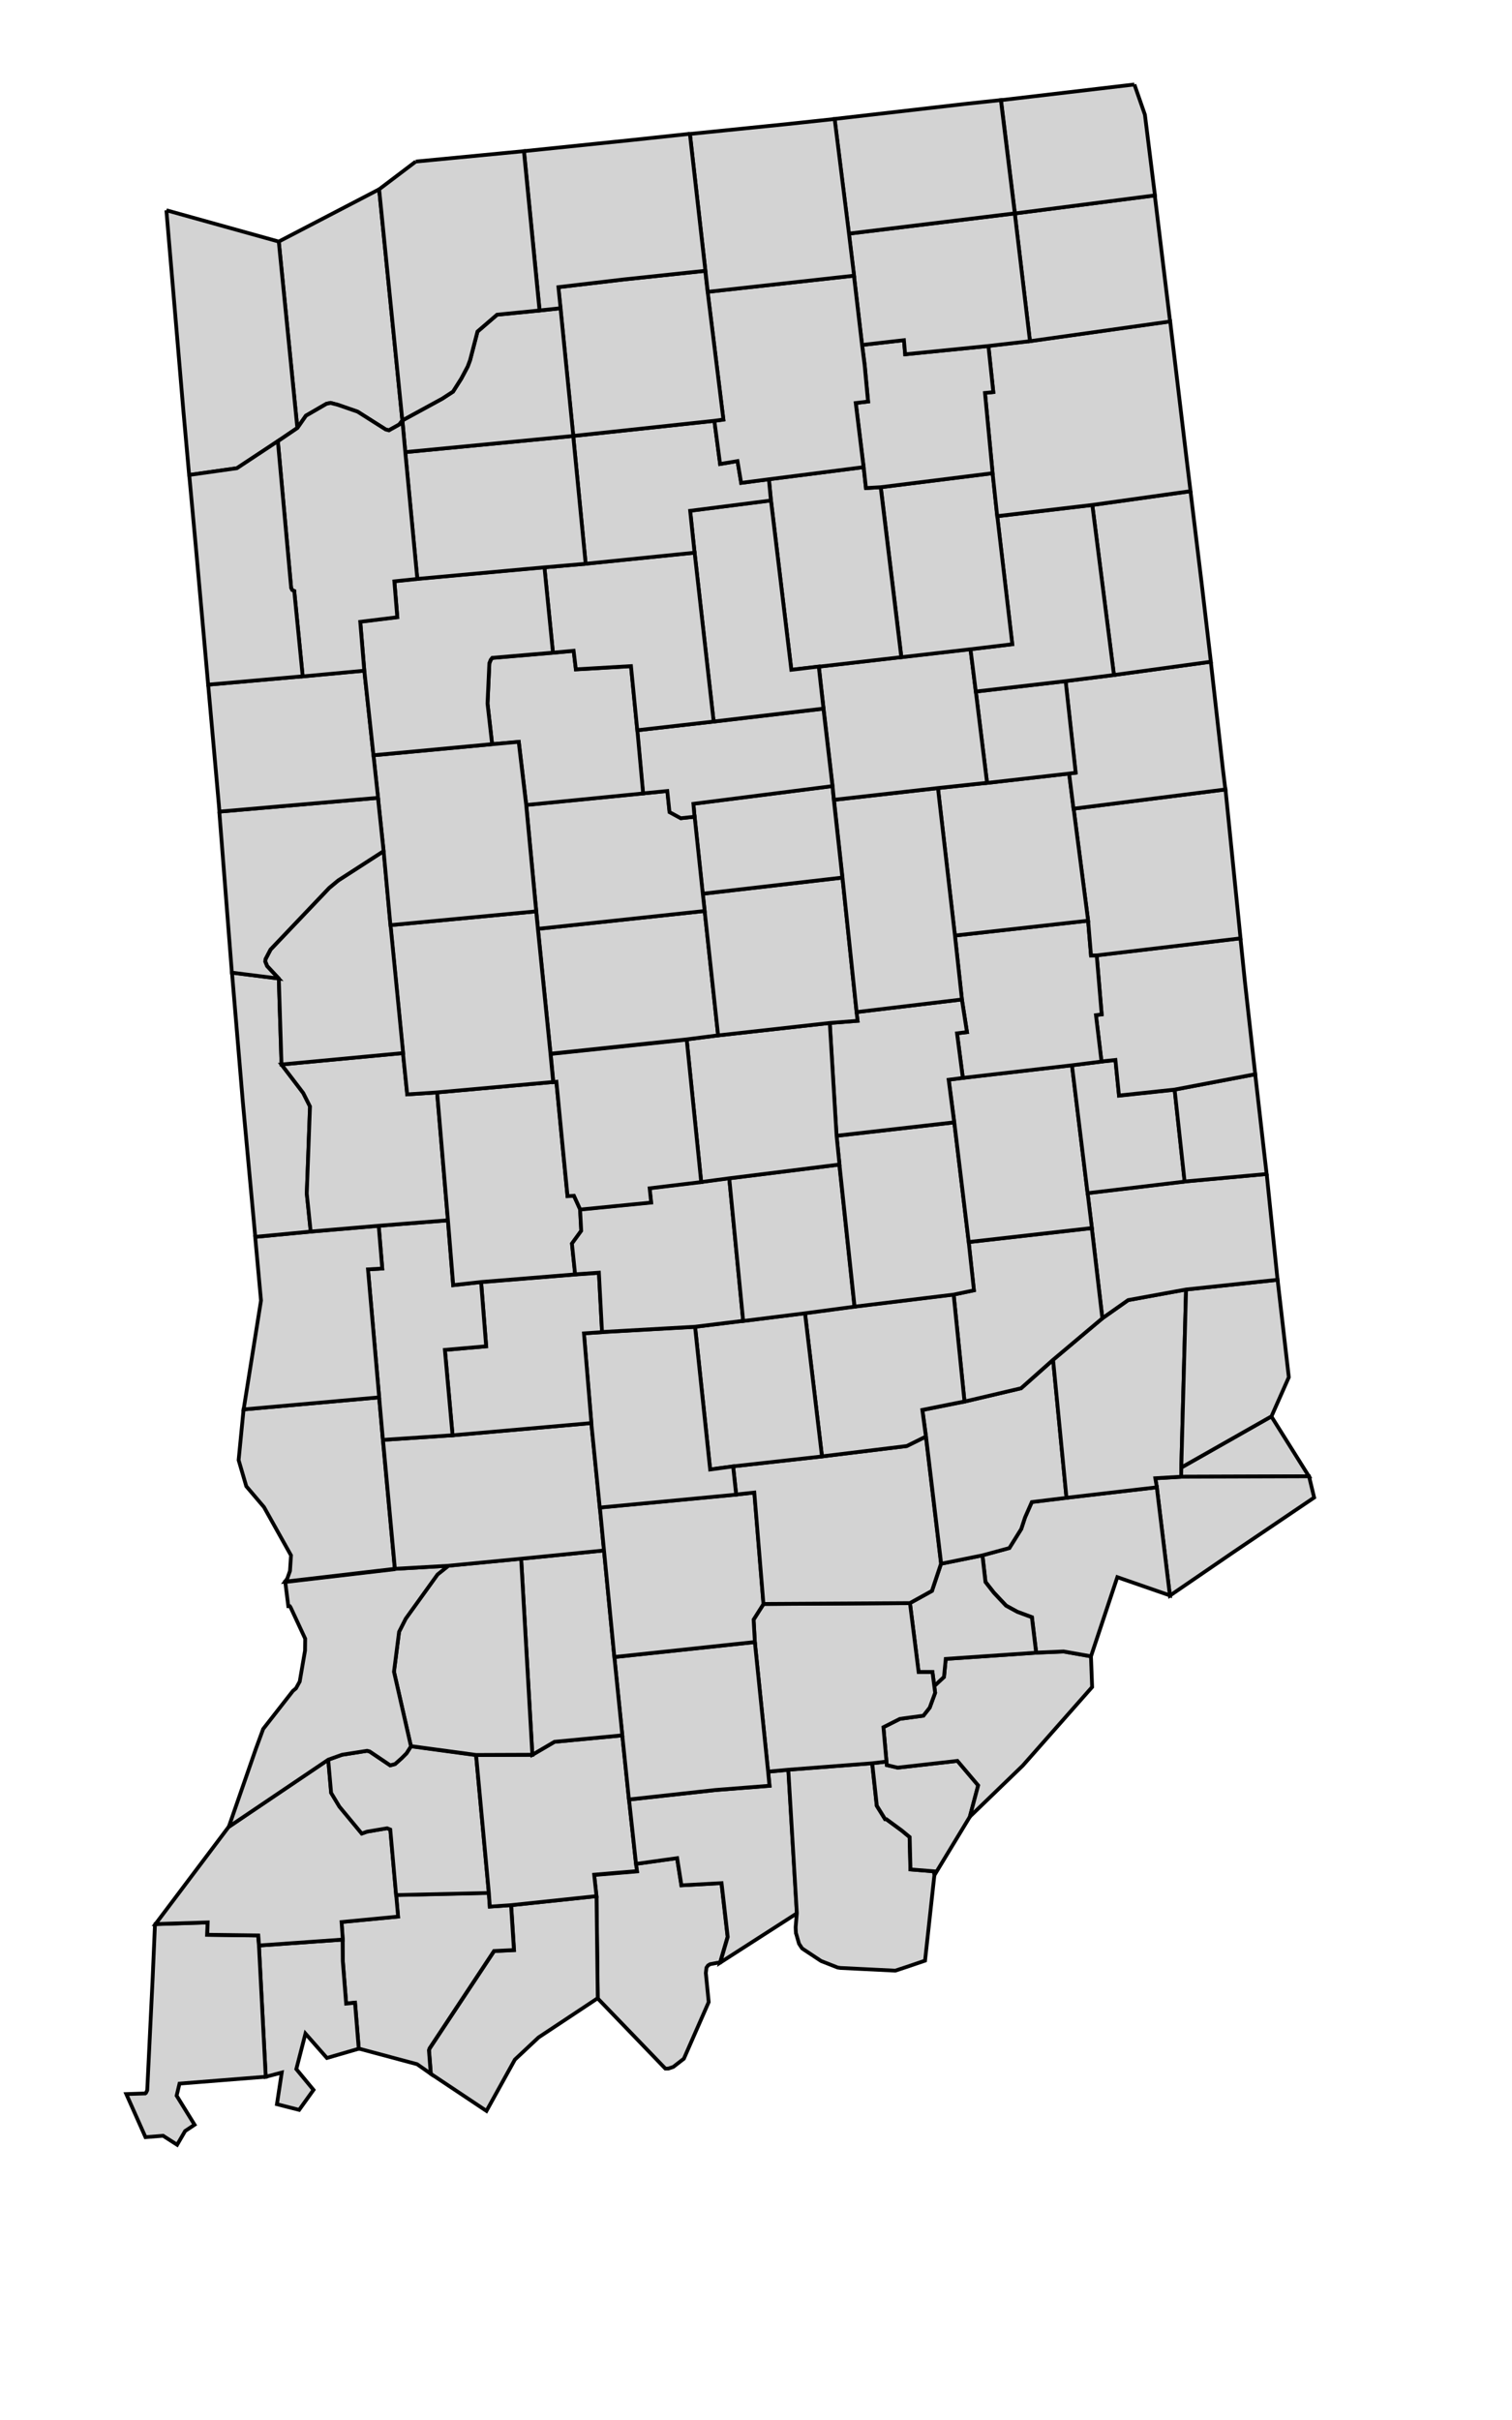 <svg width="500" height="800" version="1.0" xmlns="http://www.w3.org/2000/svg">
 <g id="county-group" class="counties" transform="scale(7), translate(-660 -210)" style="fill:#d3d3d3;stroke-width:.178;stroke:#000">
  <path id="Porter__IN" class="18127" d="m677.91 218.94 1.097 10.913-0.146 0.192-0.492 0.275-0.152-0.04-1.326-0.841-0.931-0.323-0.346-0.09-0.193 0.04-0.972 0.563-0.403 0.578-0.877-8.799 4.741-2.467"/>
  <path id="Lake__IN" class="18089" d="m667.86 219.93 5.309 1.479 0.877 8.799-0.925 0.628-1.933 1.278-2.253 0.319-0.273-3.045-0.802-9.458"/>
  <path id="Perry__IN" class="18123" d="m690.04 298.02 1.943-0.272 0.203 1.284 1.895-0.104 0.291 2.542-0.355 1.211-0.105 0.01-0.369 0.07-0.096 0.06-0.073 0.104-0.03 0.251 0.136 1.373-1.173 2.674-0.499 0.387-0.239 0.08h-0.137l-3.197-3.316-0.059-4.814-0.111-1.012 2.025-0.17-0.05-0.346"/>
  <path id="Spencer__IN" class="18147" d="m688.18 299.55 0.059 4.814-2.797 1.854-1.118 1.047-1.343 2.425-2.626-1.751-0.087-1.109 0.03-0.09 3.045-4.598 0.942-0.045-0.137-2.123 4.033-0.426"/>
  <path id="Warrick__IN" class="18173" d="m678.71 299.49 4.38-0.1 0.046 0.649 1.006-0.07 0.137 2.123-0.942 0.045-3.045 4.598-0.03 0.09 0.087 1.109-0.644-0.45-2.756-0.739-0.176-2.17-0.419 0.04-0.159-2.009-9e-3 -1.013-0.057-0.827 2.671-0.257-0.091-1.02"/>
  <path id="Vanderburgh__IN" class="18163" d="m672.23 301.88 3.954-0.28 9e-3 1.013 0.159 2.009 0.419-0.04 0.176 2.17-1.503 0.437-1.014-1.151-0.432 1.676 0.812 0.982-0.678 0.944-1.049-0.268 0.227-1.495-0.758 0.201-0.323-6.197"/>
  <path id="Posey__IN" class="18129" d="m667.34 300.87-0.023 0.109-0.104 2.412-0.258 5.324-0.049 0.1-0.01 0.021-0.039 0.029h-0.031l-0.859 0.029 0.906 2.035 0.831-0.067 0.664 0.426 0.378-0.65 0.446-0.296-0.848-1.373 0.136-0.57 4.074-0.324-0.322-6.195-0.037-0.475-2.409-0.031 0.019-0.585z"/>
  <path id="Gibson__IN" class="18051" d="m675.51 293.1-4.701 3.172v-6e-3l-3.463 4.598 2.466-0.077-0.019 0.583 2.409 0.033 0.037 0.473 3.955-0.279-0.057-0.828 2.67-0.256-0.365-4.115-0.152-0.061-0.945 0.16-0.25 0.09-1.055-1.272-0.393-0.65z"/>
  <path id="Pike__IN" class="18125" d="m679.41 292.47 3.079 0.417 0.603 6.509-4.38 0.1-0.275-3.095-0.152-0.06-0.947 0.16-0.25 0.09-1.054-1.271-0.392-0.651-0.137-1.565 0.651-0.233 1.182-0.186 0.119 0.03 0.973 0.656 0.23-0.06 0.307-0.273 0.234-0.234 0.209-0.329"/>
  <path id="Dubois__IN" class="18037" d="m689.4 291.95 0.314 3.028 0.33 3.039 0.05 0.346-2.025 0.17 0.111 1.012-4.033 0.426-1.006 0.07-0.046-0.649-0.603-6.509 2.658-0.01 1.045-0.613 3.205-0.305"/>
  <path id="Crawford__IN" class="18025" d="m696.29 293.67 0.956-0.09 0.403 6.776-3.625 2.329 0.355-1.211-0.291-2.542-1.895 0.104-0.203-1.284-1.943 0.272-0.33-3.039 4.083-0.448 2.555-0.2-0.064-0.666"/>
  <path id="Harrison__IN" class="18061" d="m701.2 293.27 0.218 2.009 0.394 0.635h0.057l0.731 0.538 0.369 0.305 0.039 1.528 1.111 0.089 0.023 0.177-0.442 4.041-0.868 0.296-0.537 0.177-2.596-0.128-0.128-0.02-0.781-0.307-0.811-0.537-0.087-0.06-0.041-0.06-0.105-0.161-0.128-0.449-0.016-0.04-7e-3 -0.105-7e-3 -0.161v-0.04l0.055-0.649-0.403-6.776 3.962-0.305"/>
  <path id="Floyd__IN" class="18043" d="m701.88 293.19 0.018 0.168 0.513 0.119 2.821-0.319 0.981 1.157-0.394 1.478-1.672 2.757-0.023-0.177-1.111-0.089-0.039-1.528-0.369-0.305-0.731-0.538h-0.057l-0.394-0.635-0.218-2.009 0.676-0.08"/>
  <path id="Clark__IN" class="18019" d="m708.95 288.05 1.294-0.055 1.294 0.228 0.055 1.449-3.279 3.712-2.498 2.41 0.394-1.478-0.981-1.157-2.821 0.319-0.513-0.119-0.018-0.168-0.144-1.624 0.779-0.394 1.109-0.15 0.298-0.379 0.257-0.701-0.041-0.319 0.46-0.429 0.083-0.853 4.27-0.292"/>
  <path id="Ohio__IN" class="18115" d="m715.8 279.31 4.261-2.418 1.774 2.828-6.04 0.02 5e-3 -0.433"/>
  <path id="Switzerland__IN" class="18155" d="m715.8 279.74 6.04-0.02 0.242 1.003-3.89 2.63-2.924 2.001-0.619-5.11-0.072-0.429 1.222-0.072"/>
  <path id="Jefferson__IN" class="18077" d="m710.38 280.73 4.268-0.495 0.619 5.11-2.483-0.862-1.244 3.736-1.294-0.228-1.294 0.055-0.201-1.673-0.69-0.256-0.531-0.291-0.576-0.612-0.396-0.506-0.144-1.262 1.269-0.344 0.562-0.901 0.178-0.543 0.321-0.728 1.639-0.2"/>
  <path id="Scott__IN" class="18143" d="m706.41 283.45 0.144 1.262 0.396 0.506 0.576 0.612 0.531 0.291 0.69 0.256 0.201 1.673-4.27 0.292-0.083 0.853-0.46 0.429-0.086-0.66-0.653 1.5e-4 -0.409-3.255 1.042-0.578 0.429-1.285 1.952-0.396"/>
  <path id="Washington__IN" class="18175" d="m696.07 285.75 6.918-0.04 0.409 3.255 0.653-1.4e-4 0.086 0.66 0.041 0.319-0.257 0.701-0.298 0.379-1.109 0.15-0.779 0.394 0.144 1.624-0.676 0.08-3.962 0.305-0.956 0.09-0.626-6.117-0.06-1.058 0.47-0.74"/>
  <path id="Orange__IN" class="18117" d="m695.66 287.55 0.626 6.117 0.064 0.666-2.555 0.2-4.083 0.448-0.314-3.028-0.376-3.696 6.638-0.707"/>
  <path id="Martin__IN" class="18101" d="m684.62 283.61 3.913-0.39 0.49 5.036 0.376 3.696-3.205 0.305-1.045 0.613-0.53-9.26"/>
  <path id="Daviess__IN" class="18027" d="m681.18 283.94 3.439-0.332 0.53 9.26-2.658 0.01-3.079-0.417-0.802-3.522 0.241-1.886 0.314-0.62 1.503-2.088 0.513-0.41"/>
  <path id="Knox__IN" class="18083" d="m678.66 284.09 2.523-0.144-0.513 0.41-1.503 2.088-0.314 0.62-0.241 1.886 0.802 3.522-0.209 0.329-0.234 0.234-0.307 0.273-0.23 0.06-0.973-0.656-0.119-0.03-1.182 0.186-0.651 0.233-4.701 3.172 1.278-3.68 0.346-0.941 1.407-1.799 0.143-0.12 0.177-0.322 0.251-1.462 7e-3 -0.562-0.685-1.471-0.039-0.06h-0.073l-0.144-1.146 5.185-0.605"/>
  <path id="Sullivan__IN" class="18153" d="m677.91 275.99 0.178 2.009 0.563 6.09-5.185 0.605 0.105-0.145 0.128-0.363 0.048-0.733-1.276-2.28-0.836-0.983-0.362-1.235 0.234-2.395 6.402-0.57"/>
  <path id="Greene__IN" class="18055" d="m681.38 277.78 6.557-0.577 0.401 3.993 0.193 2.026-3.913 0.39-3.439 0.332-2.523 0.144-0.563-6.09 3.288-0.218"/>
  <path id="Lawrence__IN" class="18093" d="m688.34 281.19 6.443-0.611 0.856-0.093 0.432 5.261-0.47 0.74 0.06 1.058-6.638 0.707-0.49-5.036-0.193-2.026"/>
  <path id="Jackson__IN" class="18071" d="m698.83 278.78 4.005-0.489 0.905-0.449 0.715 6.002-0.429 1.285-1.042 0.578-6.918 0.04-0.432-5.261-0.856 0.093-0.144-1.334 4.195-0.467"/>
  <path id="Jennings__IN" class="18079" d="m709.75 274.22 0.633 6.516-1.639 0.2-0.321 0.728-0.178 0.543-0.562 0.901-1.269 0.344-1.952 0.396-0.715-6.002-0.17-1.256 1.992-0.4 2.67-0.628 1.511-1.342"/>
  <path id="Ripley__IN" class="18137" d="m716.03 270.9-0.225 8.405-5e-3 0.433-1.222 0.072 0.072 0.429-4.268 0.495-0.633-6.516 2.33-1.961 1.217-0.857 2.733-0.5"/>
  <path id="Dearborn__IN" class="18029" d="m716.03 270.9 4.325-0.458 0.53 4.598-0.818 1.847-4.261 2.418 0.225-8.405"/>
  <path id="Franklin__IN" class="18047" d="m719.84 265.44 0.513 4.999-4.325 0.458-2.733 0.5-1.217 0.857-0.499-4.258-0.201-1.654 4.587-0.547 3.876-0.355"/>
  <path id="Decatur__IN" class="18031" d="m705.76 268.66 5.817-0.66 0.499 4.258-2.33 1.961-1.511 1.342-2.67 0.628-0.513-5.054 0.955-0.201-0.247-2.273"/>
  <path id="Bartholomew__IN" class="18005" d="m705.05 271.13 0.513 5.054-1.992 0.4 0.17 1.256-0.905 0.449-4.005 0.489-0.802-6.766 2.337-0.312 4.684-0.57"/>
  <path id="Brown__IN" class="18013" d="m695.11 272.38 2.919-0.364 0.802 6.766-4.195 0.467-1.085 0.147-0.713-6.736 2.273-0.28"/>
  <path id="Monroe__IN" class="18105" d="m688.44 272.91 4.395-0.248 0.713 6.736 1.085-0.147 0.144 1.334-6.443 0.611-0.401-3.993-0.351-4.237 0.857-0.056"/>
  <path id="Owen__IN" class="18119" d="m682.73 270.55 4.443-0.36 1.123-0.079 0.148 2.802-0.857 0.056 0.351 4.237-6.557 0.577-0.362-4.032 1.95-0.17-0.239-3.031"/>
  <path id="Clay__IN" class="18021" d="m677.89 267.89 3.268-0.258 0.249 3.063 1.32-0.147 0.239 3.031-1.95 0.17 0.362 4.032-3.288 0.218-0.178-2.009-0.528-6.044 0.674-0.04-0.168-2.017"/>
  <path id="Vigo__IN" class="18167" d="m677.89 267.89 0.168 2.017-0.674 0.04 0.528 6.044-6.402 0.57 0.82-5.143-0.275-3.004 2.621-0.25 3.215-0.273"/>
  <path id="Vermillion__IN" class="18165" d="m673.17 256.21 0.128 4.06 0.804 1.052 0.226 0.298 0.319 0.634-0.152 4.113 0.185 1.794-2.621 0.25-0.587-6.364-0.513-6.115 2.209 0.278"/>
  <path id="Parke__IN" class="18121" d="m679.04 259.73 0.2 1.951 1.408-0.093 0.512 6.041-3.268 0.258-3.215 0.273-0.185-1.794 0.152-4.113-0.319-0.634-0.226-0.298-0.804-1.052 5.746-0.539"/>
  <path id="Putnam__IN" class="18133" d="m680.65 261.59 5.488-0.492 0.144-0.02 0.305 3.158 0.221 2.245 0.303-0.019 0.296 0.651 0.055 1.014-0.439 0.603 0.151 1.453-4.443 0.36-1.32 0.147-0.249-3.063-0.512-6.041"/>
  <path id="Morgan__IN" class="18109" d="m694.45 265.64 0.658 6.736-2.273 0.28-4.395 0.248-0.148-2.802-1.123 0.079-0.151-1.453 0.439-0.603-0.055-1.014 3.352-0.33-0.073-0.674 2.266-0.272 0.169-0.02 1.334-0.179"/>
  <path id="Johnson__IN" class="18081" d="m699.65 265 0.715 6.709-2.337 0.312-2.919 0.364-0.658-6.736 5.199-0.649"/>
  <path id="Shelby__IN" class="18145" d="m699.52 263.64 5.561-0.633 0.683 5.657 0.247 2.273-0.955 0.201-4.684 0.57-0.715-6.709-0.137-1.36"/>
  <path id="Rush__IN" class="18139" d="m705.49 260.9 5.152-0.596 0.94 7.691-5.817 0.66-0.683-5.657-0.261-2.011 0.67-0.087"/>
  <path id="Fayette__IN" class="18041" d="m710.64 260.31 1.398-0.176 0.66-0.07 0.168 1.68 2.628-0.28 0.472 4.338-4.587 0.547-0.738-6.037"/>
  <path id="Union__IN" class="18161" d="m715.49 261.46 3.808-0.726 0.419 3.666 0.121 1.043-3.876 0.355-0.472-4.338"/>
  <path id="Wayne__IN" class="18177" d="m718.6 254.31 0.209 2.034 0.489 4.386-3.808 0.726-2.628 0.28-0.168-1.68-0.66 0.07-0.263-2.192 0.271-0.034-0.235-2.788 6.793-0.804"/>
  <path id="Henry__IN" class="18065" d="m705.11 254.18 6.293-0.701 0.137 1.643 0.27-3e-3 0.235 2.788-0.271 0.034 0.263 2.192-1.398 0.176-5.152 0.596-0.275-2.106 0.47-0.057-0.24-1.542-0.33-3.02"/>
  <path id="Hancock__IN" class="18059" d="m705.44 257.2 0.24 1.542-0.47 0.057 0.275 2.106-0.67 0.087 0.261 2.011-5.561 0.633-0.321-5.325 1.318-0.103-0.048-0.413 4.974-0.595"/>
  <path id="Marion__IN" class="18097" d="m699.2 258.31 0.321 5.325 0.137 1.36-5.199 0.649-1.334 0.179-0.685-6.736 1.489-0.191 5.27-0.586"/>
  <path id="Hendricks__IN" class="18063" d="m692.44 259.09 0.685 6.736-0.169 0.02-2.266 0.272 0.073 0.674-3.352 0.33-0.296-0.651-0.303 0.019-0.221-2.245-0.305-3.158-0.144 0.02-0.128-1.333 6.427-0.676"/>
  <path id="Boone__IN" class="18011" d="m693.29 253.02 0.636 5.874-1.489 0.191-6.427 0.676-0.595-5.898 7.875-0.843"/>
  <path id="Hamilton__IN" class="18057" d="m693.2 252.21 6.598-0.762 0.667 6.347 0.048 0.413-1.318 0.103-5.27 0.586-0.636-5.874-0.089-0.813"/>
  <path id="Randolph__IN" class="18135" d="m710.72 248.19 7.174-0.908 0.71 7.032-6.793 0.804-0.27 3e-3 -0.137-1.643-0.685-5.288"/>
  <path id="Delaware__IN" class="18035" d="m710.51 246.53 0.209 1.662 0.685 5.288-6.293 0.701-0.802-6.961 2.321-0.248 3.881-0.442"/>
  <path id="Madison__IN" class="18095" d="m704.31 247.22 0.802 6.961 0.33 3.02-4.974 0.595-0.667-6.347-0.403-3.674 4.912-0.555"/>
  <path id="Tipton__IN" class="18159" d="m699.39 247.77 0.403 3.674-6.598 0.762-0.385-3.641-0.053-0.61 6.57-0.836 0.064 0.651"/>
  <path id="Clinton__IN" class="18023" d="m684.86 248.01 5.52-0.545 1.15-0.112 0.105 0.996 0.53 0.289 0.651-0.07 0.385 3.641 0.089 0.813-7.875 0.843-0.08-0.827-0.474-5.025"/>
  <path id="Montgomery__IN" class="18107" d="m685.33 253.04 0.08 0.827 0.595 5.898 0.128 1.333-5.488 0.492-1.408 0.093-0.2-1.951-0.595-6.042 6.887-0.65"/>
  <path id="Fountain__IN" class="18045" d="m678.45 253.69 0.595 6.042-5.746 0.539-0.128-4.06-0.546-0.586-0.089-0.216 0.016-0.121 0.235-0.448 2.771-2.909 0.426-0.353 2.145-1.384 0.321 3.496"/>
  <path id="Jay__IN" class="18075" d="m717.2 241.25 0.569 5.056 0.119 0.977-7.174 0.908-0.209-1.662 0.305-0.039-0.474-4.325 2.284-0.289 4.58-0.626"/>
  <path id="Blackford__IN" class="18009" d="m706.1 242.66 4.243-0.492 0.474 4.325-0.305 0.039-3.881 0.442-0.531-4.314"/>
  <path id="Grant__IN" class="18053" d="m702.58 241.03 3.268-0.376 0.25 2 0.531 4.314-2.321 0.248-4.912 0.555-0.064-0.651-0.426-3.655-0.223-1.986 3.897-0.449"/>
  <path id="Howard__IN" class="18067" d="m693.71 244.08 5.19-0.61 0.426 3.655-6.57 0.836 0.053 0.61-0.651 0.07-0.53-0.289-0.105-0.996-1.15 0.112-0.273-2.981 3.608-0.41"/>
  <path id="Carroll__IN" class="18015" d="m690.11 244.49 0.273 2.981-5.52 0.545-0.354-2.98-1.259 0.112-0.218-1.919 0.087-1.904 0.066-0.162 0.071-0.09 2.869-0.245 0.979-0.09 0.105 0.876 2.604-0.152 0.298 3.029"/>
  <path id="Tippecanoe__IN" class="18157" d="m677.64 245.67 5.604-0.524 1.26-0.112 0.353 2.98 0.474 5.025-6.887 0.65-0.321-3.496-0.266-2.515-0.218-2.008"/>
  <path id="Warren__IN" class="18171" d="m670.36 248.33 7.495-0.65 0.266 2.515-2.145 1.384-0.426 0.353-2.771 2.909-0.235 0.448-0.016 0.121 0.089 0.216 0.546 0.586-2.209-0.278-0.594-7.604"/>
  <path id="Benton__IN" class="18007" d="m674.3 241.94 2.91-0.271 0.651 6.009-7.495 0.65-0.027-0.328-0.505-5.666 4.466-0.394"/>
  <path id="Adams__IN" class="18001" d="m716.24 233.2 0.542 4.468 0.421 3.583-4.58 0.626-1.022-8.026 4.639-0.651"/>
  <path id="Wells__IN" class="18179" d="m707.11 234.38 4.493-0.529 1.022 8.026-2.284 0.289-4.243 0.492-0.25-2 1.97-0.236-0.708-6.042"/>
  <path id="Huntington__IN" class="18069" d="m701.61 233.01 5.286-0.661 0.218 2.034 0.708 6.042-1.97 0.236-3.268 0.376-0.973-8.027"/>
  <path id="Wabash__IN" class="18169" d="m700.8 232.06 0.108 0.989 0.697-0.041 0.973 8.027-3.897 0.449-1.296 0.153-0.963-8.001-0.096-1.004 4.475-0.572"/>
  <path id="Miami__IN" class="18103" d="m696.42 233.63 0.963 8.001 1.296-0.153 0.223 1.986-5.19 0.61-0.9-7.978-0.208-1.979 3.816-0.487"/>
  <path id="Cass__IN" class="18017" d="m687.67 236.62 5.144-0.522 0.9 7.978-3.608 0.41-0.298-3.029-2.604 0.152-0.105-0.876-0.979 0.09-0.403-4.032 1.952-0.168"/>
  <path id="White__IN" class="18181" d="m685.72 236.79 0.403 4.032-2.869 0.245-0.071 0.09-0.066 0.162-0.087 1.904 0.218 1.919-5.604 0.524-0.433-4.001-0.191-2.309 1.75-0.215-0.139-1.696 1.086-0.113 6.003-0.547"/>
  <path id="Allen__IN" class="18003" d="m715.33 225.6 0.724 6.06 0.187 1.535-4.639 0.651-4.493 0.529-0.218-2.034-0.361-3.789 0.394-0.04-0.232-2.179 1.968-0.227 6.62-0.931 0.05 0.425"/>
  <path id="Whitley__IN" class="18183" d="m700.73 226.29 1.977-0.226 0.057 0.667 3.929-0.392 0.232 2.179-0.394 0.04 0.361 3.789-5.286 0.661-0.697 0.041-0.108-0.989-0.371-3.029 0.581-0.07-0.162-1.735-0.121-0.94"/>
  <path id="Fulton__IN" class="18049" d="m687.08 230.59 6.67-0.715 0.27 2.036 0.822-0.138 0.173 1.03 1.308-0.171 0.096 1.004-3.816 0.487 0.208 1.979-5.144 0.522-0.587-6.035"/>
  <path id="Pulaski__IN" class="18131" d="m687.08 230.59 0.587 6.035-1.952 0.168-6.003 0.547-0.569-5.987 7.937-0.763"/>
  <path id="DeKalb__IN" class="18033" d="m707.94 220.08 6.614-0.852 0.289 2.394 0.433 3.56-6.62 0.931-0.717-6.033"/>
  <path id="Noble__IN" class="18113" d="m707.94 220.08 0.717 6.033-1.968 0.227-3.929 0.392-0.057-0.667-1.977 0.226-0.383-3.271-0.241-1.984 7.839-0.956"/>
  <path id="Kosciusko__IN" class="18085" d="m693.43 223.78 6.91-0.763 0.383 3.271 0.121 0.94 0.162 1.735-0.581 0.07 0.371 3.029-4.475 0.572-1.308 0.171-0.173-1.03-0.822 0.138-0.27-2.036 0.425-0.06-0.744-6.032"/>
  <path id="Marshall__IN" class="18099" d="m693.43 223.78 0.744 6.032-0.425 0.06-6.67 0.715-0.603-6.028-0.102-0.995 3.067-0.362 3.876-0.41 0.112 0.988"/>
  <path id="Starke__IN" class="18149" d="m686.48 224.56 0.603 6.028-7.937 0.763-0.136-1.494 1.886-1.029 0.506-0.33 0.392-0.618 0.3-0.564 0.114-0.305 0.351-1.351 0.924-0.795 2.007-0.2 0.989-0.105"/>
  <path id="Jasper__IN" class="18073" d="m679.01 229.86 0.136 1.494 0.569 5.987-1.086 0.113 0.139 1.696-1.75 0.215 0.191 2.309-2.91 0.271-0.399-4.033-0.096-0.04-0.05-0.1-0.628-6.933 0.925-0.628 0.403-0.578 0.972-0.563 0.193-0.04 0.346 0.09 0.931 0.323 1.326 0.841 0.152 0.04 0.492-0.274 0.146-0.193"/>
  <path id="Newton__IN" class="18111" d="m668.94 232.43 2.253-0.319 1.933-1.278 0.628 6.933 0.05 0.1 0.096 0.04 0.399 4.033-4.466 0.394-0.563-6.308-0.33-3.592"/>
  <path id="Steuben__IN" class="18151" d="m713.59 213.99 0.497 1.428 0.474 3.81-6.614 0.852-0.658-5.35 6.301-0.74"/>
  <path id="LaGrange__IN" class="18087" d="m705.66 214.9 1.622-0.174 0.658 5.35-7.839 0.956-0.677-5.415 6.237-0.717"/>
  <path id="Elkhart__IN" class="18039" d="m699.43 215.62 0.677 5.415 0.241 1.984-6.91 0.763-0.845-7.456 4.603-0.467 2.234-0.239"/>
  <path id="St._Joseph__IN" class="18141" d="m692.59 216.32 0.733 6.468-3.876 0.41-3.067 0.362 0.102 0.995-0.989 0.105-0.738-7.522 5.063-0.522 2.772-0.296"/>
  <path id="LaPorte__IN" class="18091" d="m679.64 217.63 5.11-0.491 0.738 7.522-2.007 0.2-0.924 0.795-0.351 1.351-0.114 0.305-0.3 0.564-0.392 0.618-0.506 0.33-1.886 1.029-1.097-10.913 1.729-1.31"/>
  
 </g>
</svg>